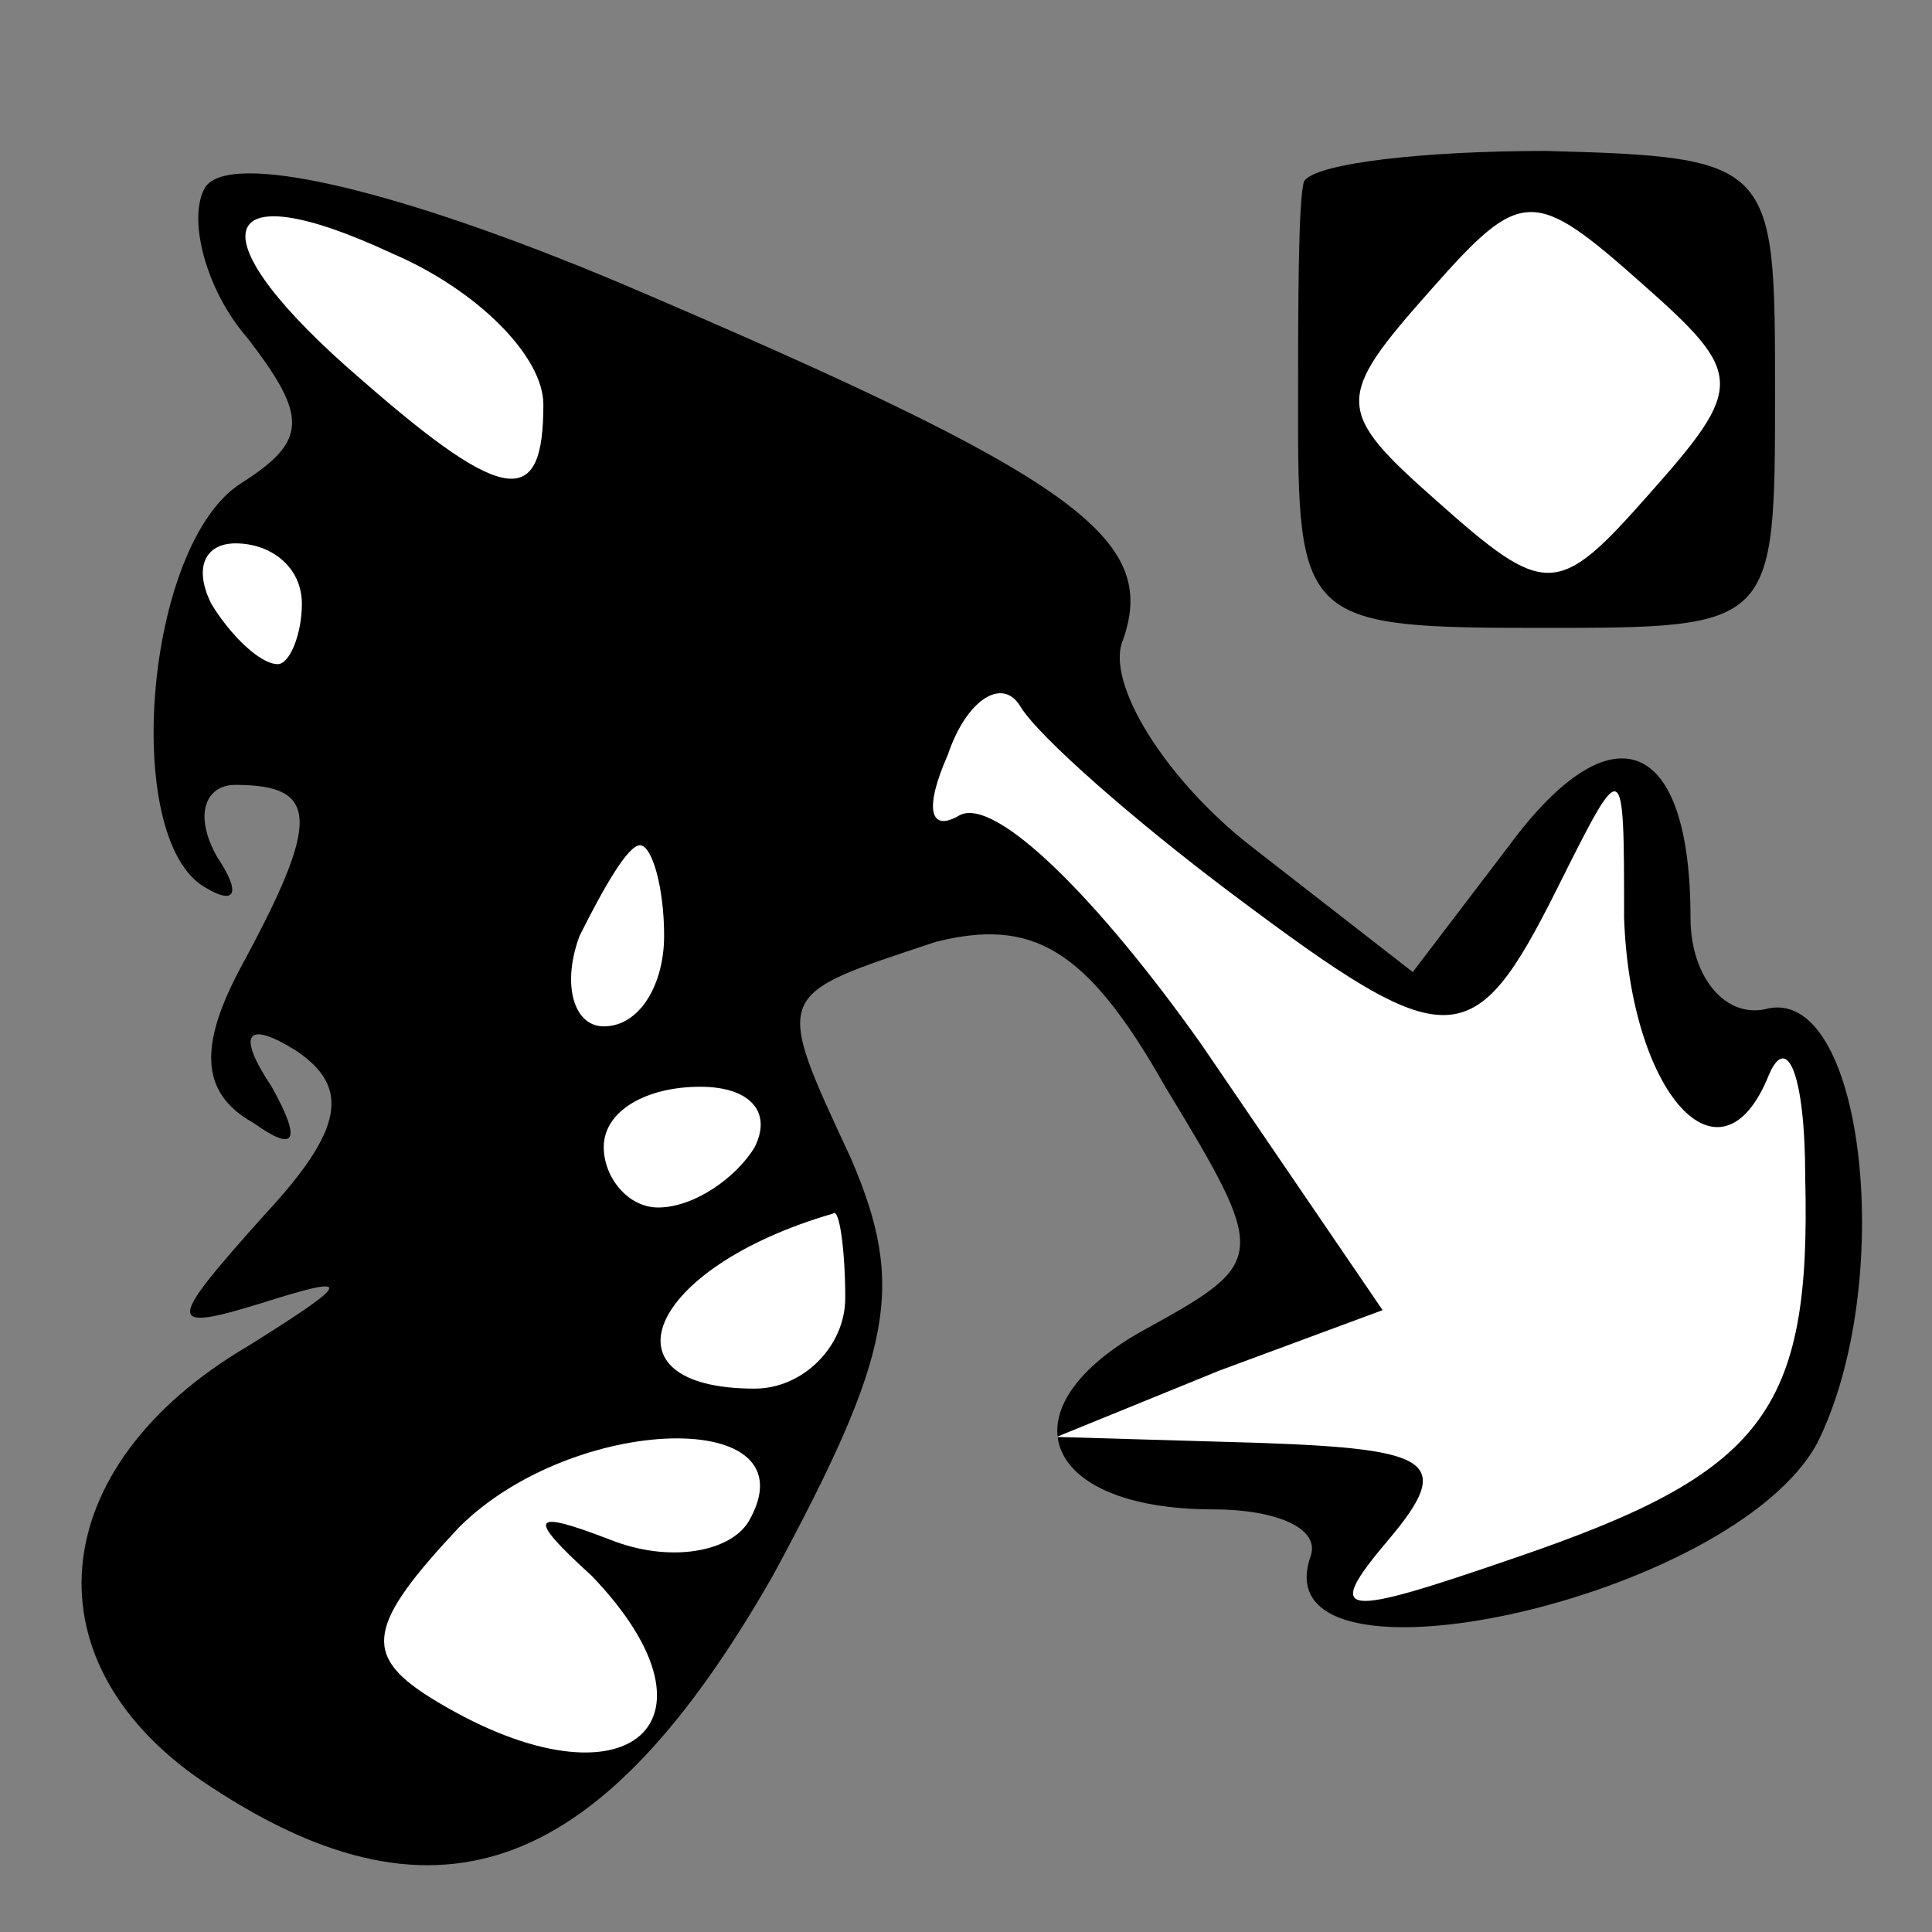 <?xml version="1.0" standalone="no"?>
<!DOCTYPE svg PUBLIC "-//W3C//DTD SVG 20010904//EN"
 "http://www.w3.org/TR/2001/REC-SVG-20010904/DTD/svg10.dtd">
<svg version="1.0" xmlns="http://www.w3.org/2000/svg"
 width="32pt" height="32pt" viewBox="0 0 32 32"
 preserveAspectRatio="xMidYMid meet">
<rect x="0" y="0" width="32" height="32" fill="#808080" stroke="none"/>
<g transform="translate(0,32) scale(0.1,-0.1)"
fill="#000000" stroke="none">
<path fill="#000000" stroke="none" d="M34 289 c-3 -5 0 -17 7 -25 10 -13 10
-17 -1 -24 -16 -10 -20 -59 -6 -67 5 -3 6 -1 2 5 -4 7 -2 12 3 12 14 0 14 -6
1 -30 -7 -13 -7 -21 2 -26 7 -5 8 -3 3 6 -6 9 -4 11 4 6 9 -6 8 -13 -5 -27
-17 -19 -17 -20 2 -14 13 4 11 2 -5 -8 -34 -20 -37 -53 -6 -73 38 -25 65 -14
93 35 20 37 22 48 13 69 -13 28 -13 27 14 36 16 4 25 -1 38 -24 17 -28 17 -29
-3 -40 -24 -13 -18 -30 11 -30 10 0 18 -3 16 -8 -8 -24 70 -7 84 19 13 26 8
75 -8 72 -7 -2 -13 5 -13 15 0 30 -13 35 -30 12 l-16 -21 -27 21 c-14 11 -24
27 -21 34 6 17 -8 27 -83 59 -38 16 -65 22 -69 16z"/>
<path fill="#ffffff" stroke="none" d="M90 253 c0 -17 -6 -17 -30 4 -28 24
-25 35 5 21 14 -6 25 -17 25 -25z"/>
<path fill="#ffffff" stroke="none" d="M50 220 c0 -5 -2 -10 -4 -10 -3 0 -8 5
-11 10 -3 6 -1 10 4 10 6 0 11 -4 11 -10z"/>
<path fill="#ffffff" stroke="none" d="M204 172 c36 -27 40 -27 54 1 11 22 11
22 11 -5 1 -29 16 -46 24 -26 3 7 6 0 6 -17 1 -39 -7 -49 -48 -63 -29 -10 -32
-10 -21 3 11 13 7 15 -21 16 l-34 1 27 11 27 10 -30 44 c-17 24 -34 41 -40 38
-5 -3 -6 1 -2 10 3 9 9 13 12 8 3 -5 19 -19 35 -31z"/>
<path fill="#ffffff" stroke="none" d="M110 165 c0 -8 -4 -15 -10 -15 -5 0 -7
7 -4 15 4 8 8 15 10 15 2 0 4 -7 4 -15z"/>
<path fill="#ffffff" stroke="none" d="M125 130 c-3 -5 -10 -10 -16 -10 -5 0
-9 5 -9 10 0 6 7 10 16 10 8 0 12 -4 9 -10z"/>
<path fill="#ffffff" stroke="none" d="M140 105 c0 -8 -7 -15 -15 -15 -26 0
-18 20 13 29 1 1 2 -6 2 -14z"/>
<path fill="#ffffff" stroke="none" d="M124 68 c-3 -5 -13 -7 -23 -3 -13 5
-14 4 -3 -6 24 -25 5 -40 -27 -20 -11 7 -10 12 5 28 19 19 59 20 48 1z"/>
<path fill="#000000" stroke="none" d="M216 290 c-1 -3 -1 -21 -1 -40 0 -33 2
-34 40 -34 39 0 39 0 39 39 0 38 0 39 -38 40 -20 0 -38 -2 -40 -5z"/>
<path fill="#ffffff" stroke="none" d="M273 238 c-15 -17 -17 -17 -35 -1 -17
15 -17 17 -1 35 15 17 17 17 35 1 17 -15 17 -17 1 -35z"/>
</g>
</svg>
